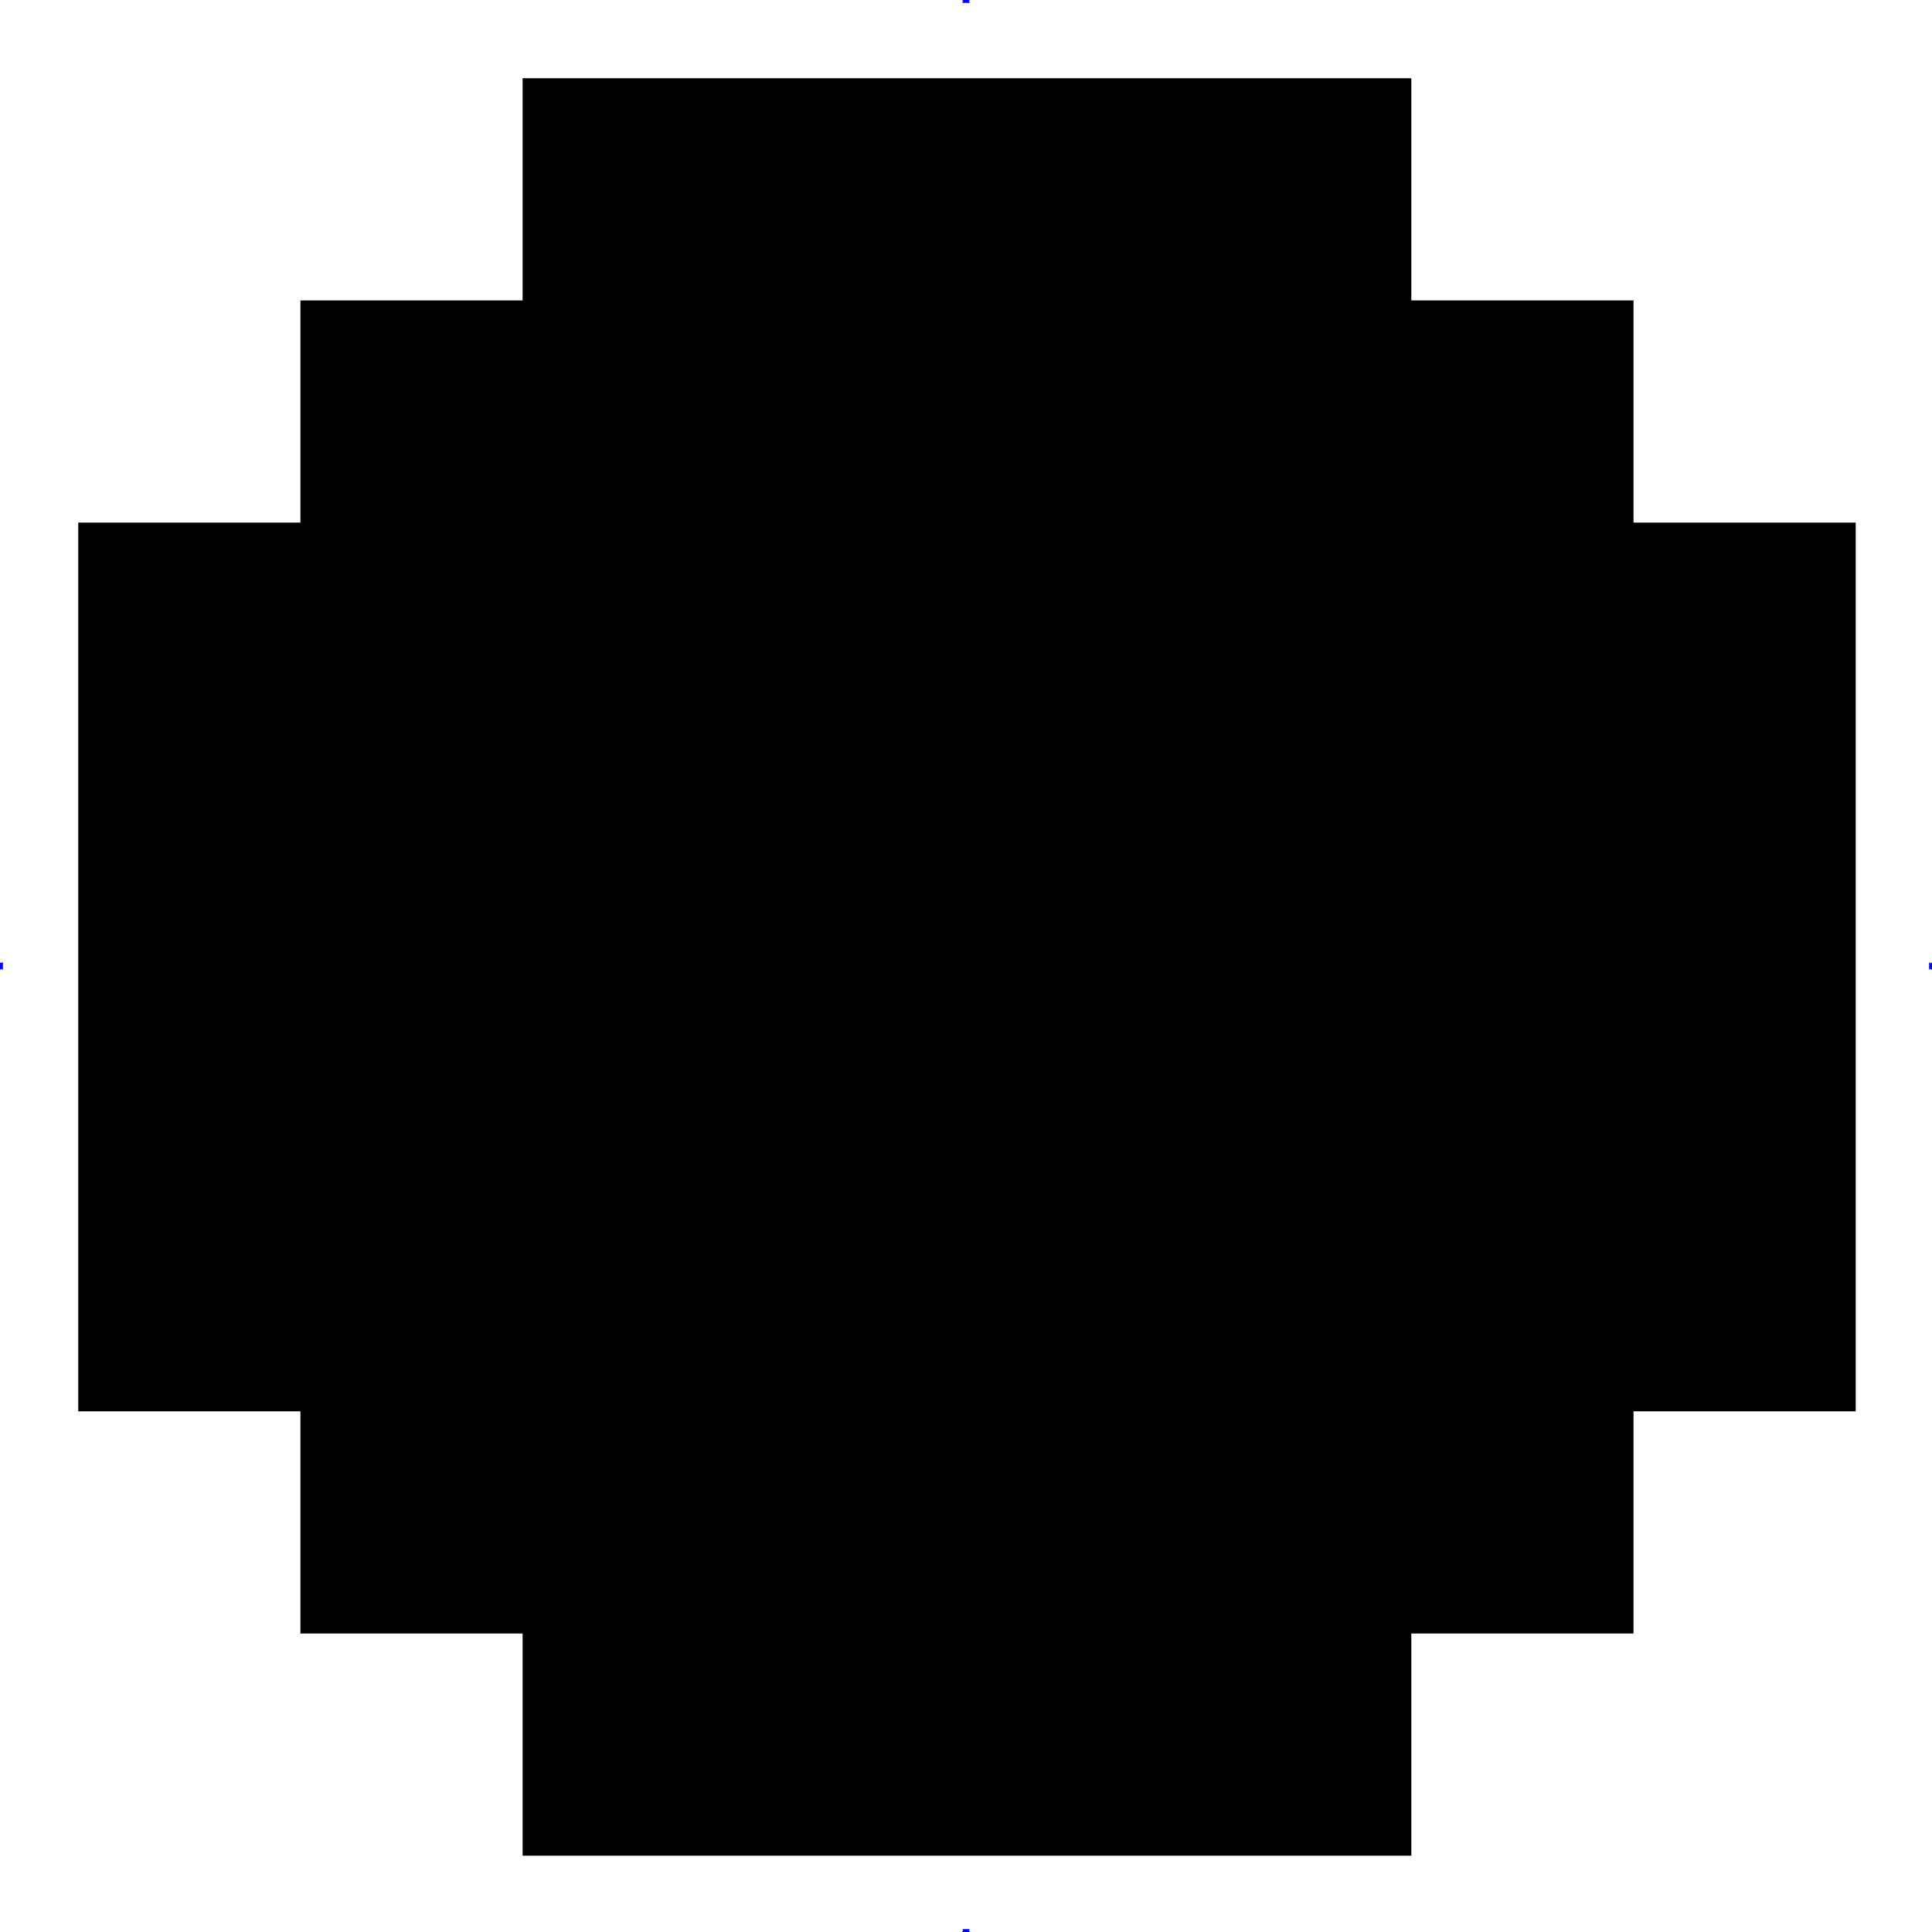 
<svg xmlns="http://www.w3.org/2000/svg" version="1.1" xmlns:xlink="http://www.w3.org/1999/xlink" preserveAspectRatio="none" x="0px" y="0px" width="100px" height="100px" viewBox="0 0 100 100">
<defs>
<g id="Layer2_0_FILL">
<path fill="#0000FF" stroke="none" d="
M 50.2 100
L 50.15 99.9 50.2 99.85 49.8 99.85 49.85 99.9 49.8 100 50.2 100
M 0 50.2
L 0.05 50.15 0.15 50.2 0.15 49.8 0.05 49.85 0 49.8 0 50.2
M 49.8 0
L 49.85 0.05 49.8 0.15 50.2 0.15 50.15 0.05 50.2 0 49.8 0
M 99.85 50.2
L 99.9 50.15 100 50.2 100 49.8 99.95 49.85 99.9 49.85 99.85 49.8 99.85 50.2 Z"/>
</g>

<g id="Layer1_0_FILL">
<path fill="#000000" stroke="none" d="
M 90 70
L 90 30 80 30 80 20 70 20 70 10 30 10 30 20 20 20 20 30 10 30 10 70 20 70 20 80 30 80 30 90 70 90 70 80 80 80 80 70 90 70 Z"/>
</g>
</defs>

<g transform="matrix( 1, 0, 0, 1, 0,0) ">
<use xlink:href="#Layer2_0_FILL"/>
</g>

<g transform="matrix( 1.15, 0, 0, 1.15, -7.45,-7.45) ">
<use xlink:href="#Layer1_0_FILL"/>
</g>
</svg>
